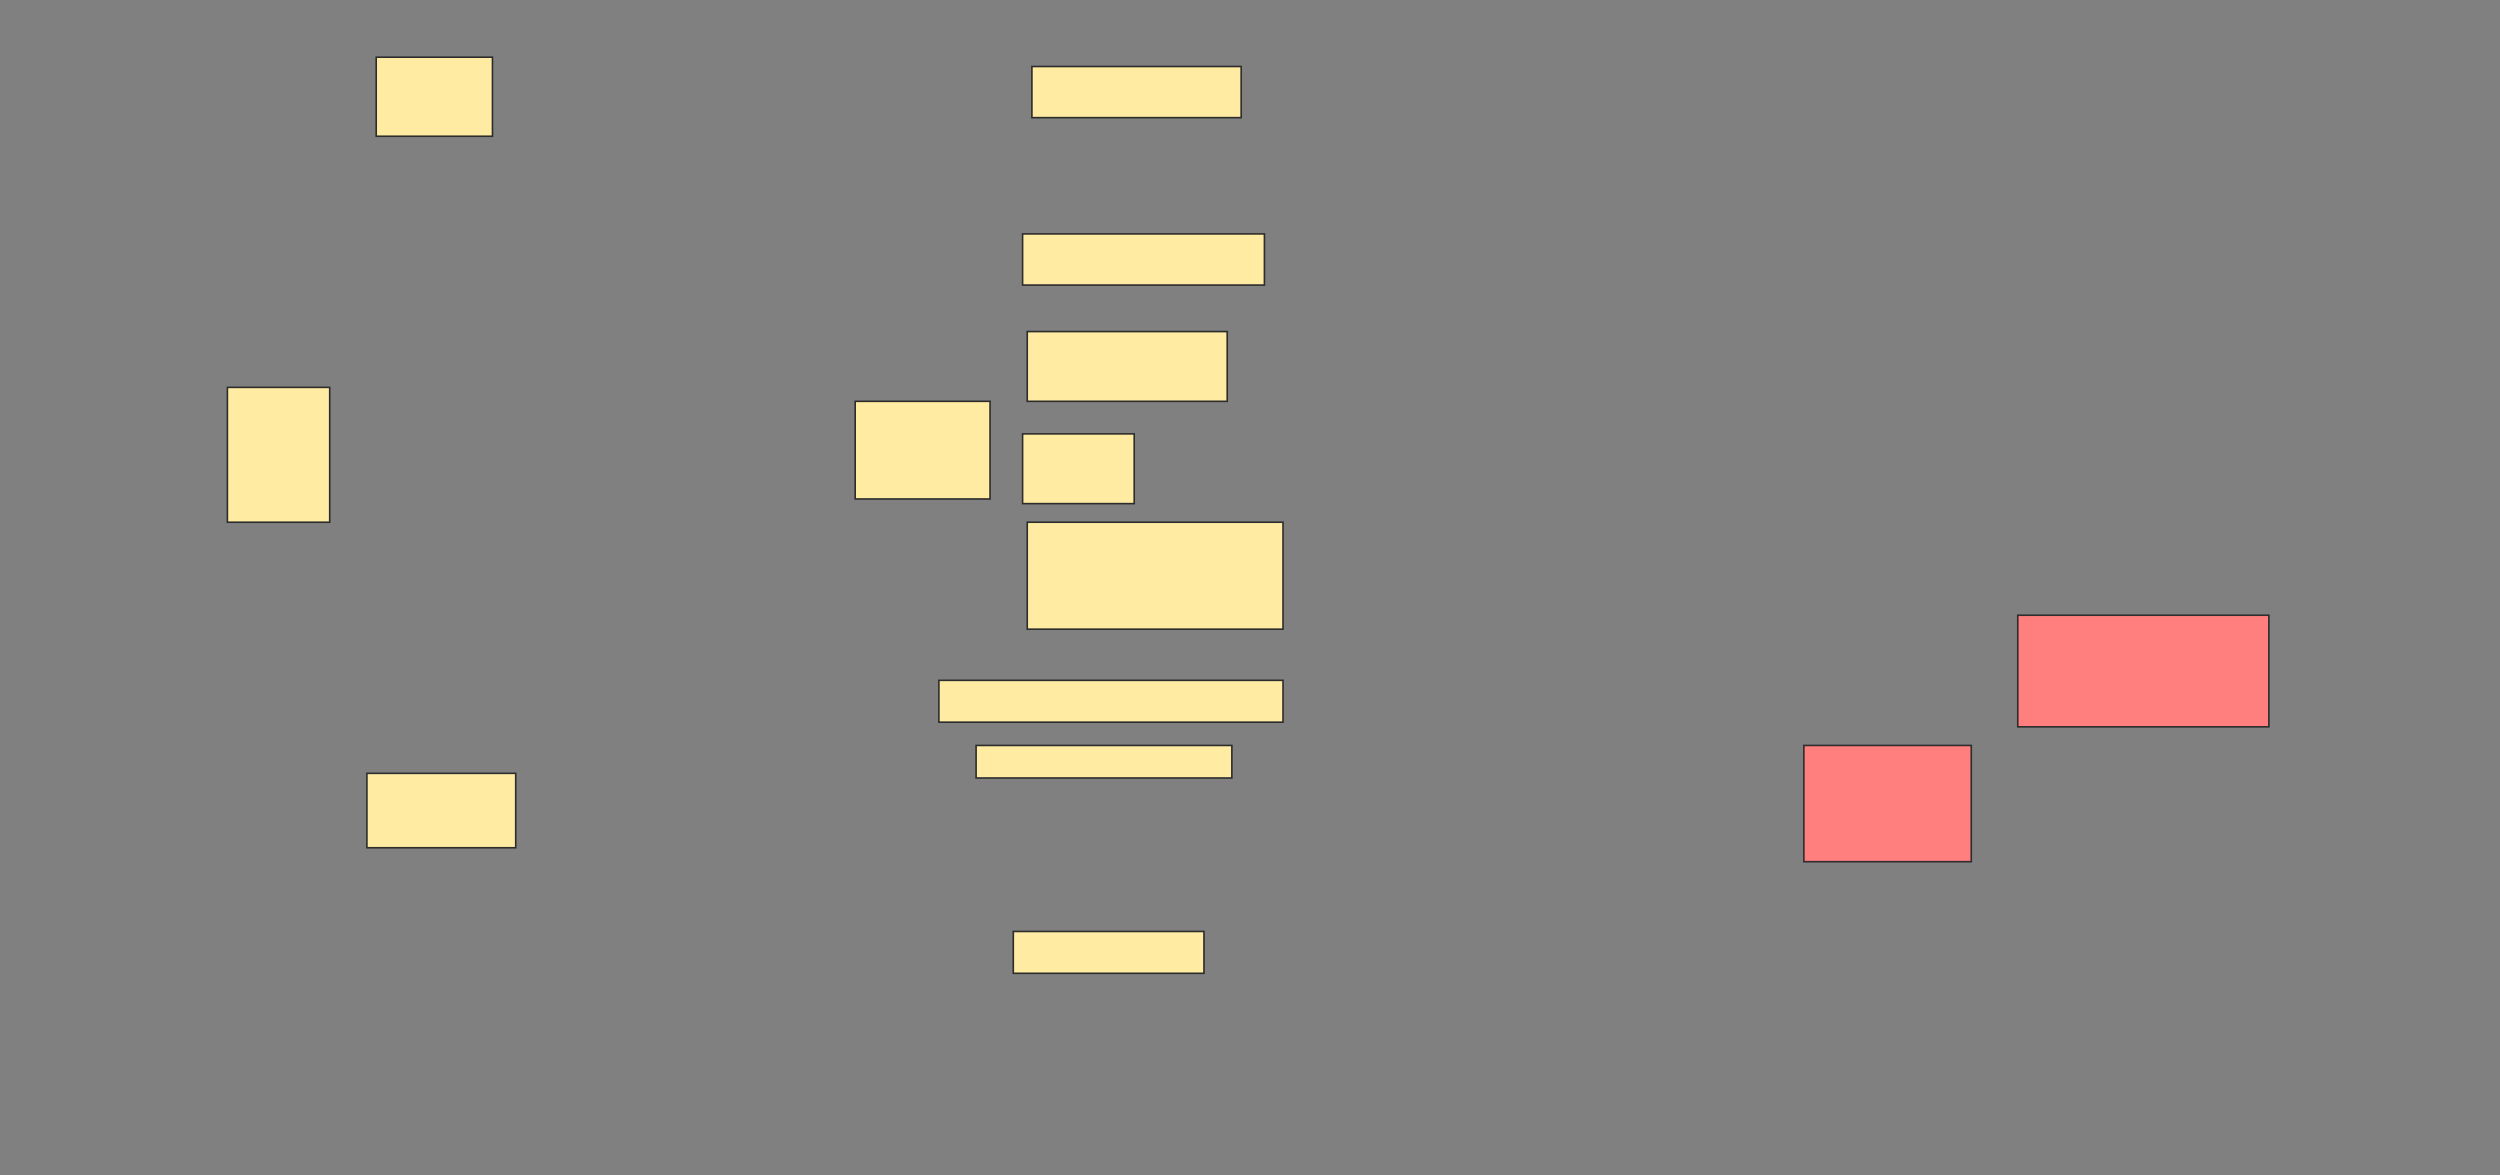 <svg height="722" width="1536" xmlns="http://www.w3.org/2000/svg">
 <rect width="100%" height="100%" fill="#808080" stroke="none"/>
 <!-- Created with Image Occlusion Enhanced -->
 <g>
  <title>Labels</title>
 </g>
 <g>
  <title>Masks</title>
  <rect fill="#FFEBA2" height="31.429" id="136d372a9aae466bb37b68aa1f68ad7d-ao-4" stroke="#2D2D2D" width="128.571" x="634" y="40.857"/>
  <rect fill="#FFEBA2" height="31.429" id="136d372a9aae466bb37b68aa1f68ad7d-ao-5" stroke="#2D2D2D" width="148.571" x="628.286" y="143.714"/>
  <rect fill="#FFEBA2" height="25.714" id="136d372a9aae466bb37b68aa1f68ad7d-ao-10" stroke="#2D2D2D" stroke-dasharray="null" stroke-linecap="null" stroke-linejoin="null" width="211.429" x="576.857" y="418"/>
  <rect fill="#FFEBA2" height="20" id="136d372a9aae466bb37b68aa1f68ad7d-ao-11" stroke="#2D2D2D" stroke-dasharray="null" stroke-linecap="null" stroke-linejoin="null" width="157.143" x="599.714" y="458"/>
  <rect fill="#FFEBA2" height="25.714" id="136d372a9aae466bb37b68aa1f68ad7d-ao-12" stroke="#2D2D2D" stroke-dasharray="null" stroke-linecap="null" stroke-linejoin="null" width="117.143" x="622.572" y="572.286"/>
  <g id="136d372a9aae466bb37b68aa1f68ad7d-ao-1">
   <rect fill="#FFEBA2" height="82.857" stroke="#2D2D2D" width="62.857" x="139.714" y="238"/>
   <rect fill="#FFEBA2" height="48.571" stroke="#2D2D2D" width="71.429" x="231.143" y="35.143"/>
   <rect fill="#FFEBA2" height="45.714" stroke="#2D2D2D" width="91.429" x="225.429" y="475.143"/>
  </g>
  <g id="136d372a9aae466bb37b68aa1f68ad7d-ao-2">
   <rect fill="#FFEBA2" height="60" stroke="#2D2D2D" width="82.857" x="525.429" y="246.571"/>
   <rect fill="#FFEBA2" height="42.857" stroke="#2D2D2D" width="122.857" x="631.143" y="203.714"/>
   <rect fill="#FFEBA2" height="42.857" stroke="#2D2D2D" stroke-dasharray="null" stroke-linecap="null" stroke-linejoin="null" width="68.571" x="628.286" y="266.571"/>
   <rect fill="#FFEBA2" height="65.714" stroke="#2D2D2D" stroke-dasharray="null" stroke-linecap="null" stroke-linejoin="null" width="157.143" x="631.143" y="320.857"/>
  </g>
  <g class="qshape" id="136d372a9aae466bb37b68aa1f68ad7d-ao-3">
   <rect class="qshape" fill="#FF7E7E" height="68.571" stroke="#2D2D2D" stroke-dasharray="null" stroke-linecap="null" stroke-linejoin="null" width="154.286" x="1239.714" y="378"/>
   <rect class="qshape" fill="#FF7E7E" height="71.429" stroke="#2D2D2D" stroke-dasharray="null" stroke-linecap="null" stroke-linejoin="null" width="102.857" x="1108.286" y="458"/>
  </g>
 </g>
</svg>